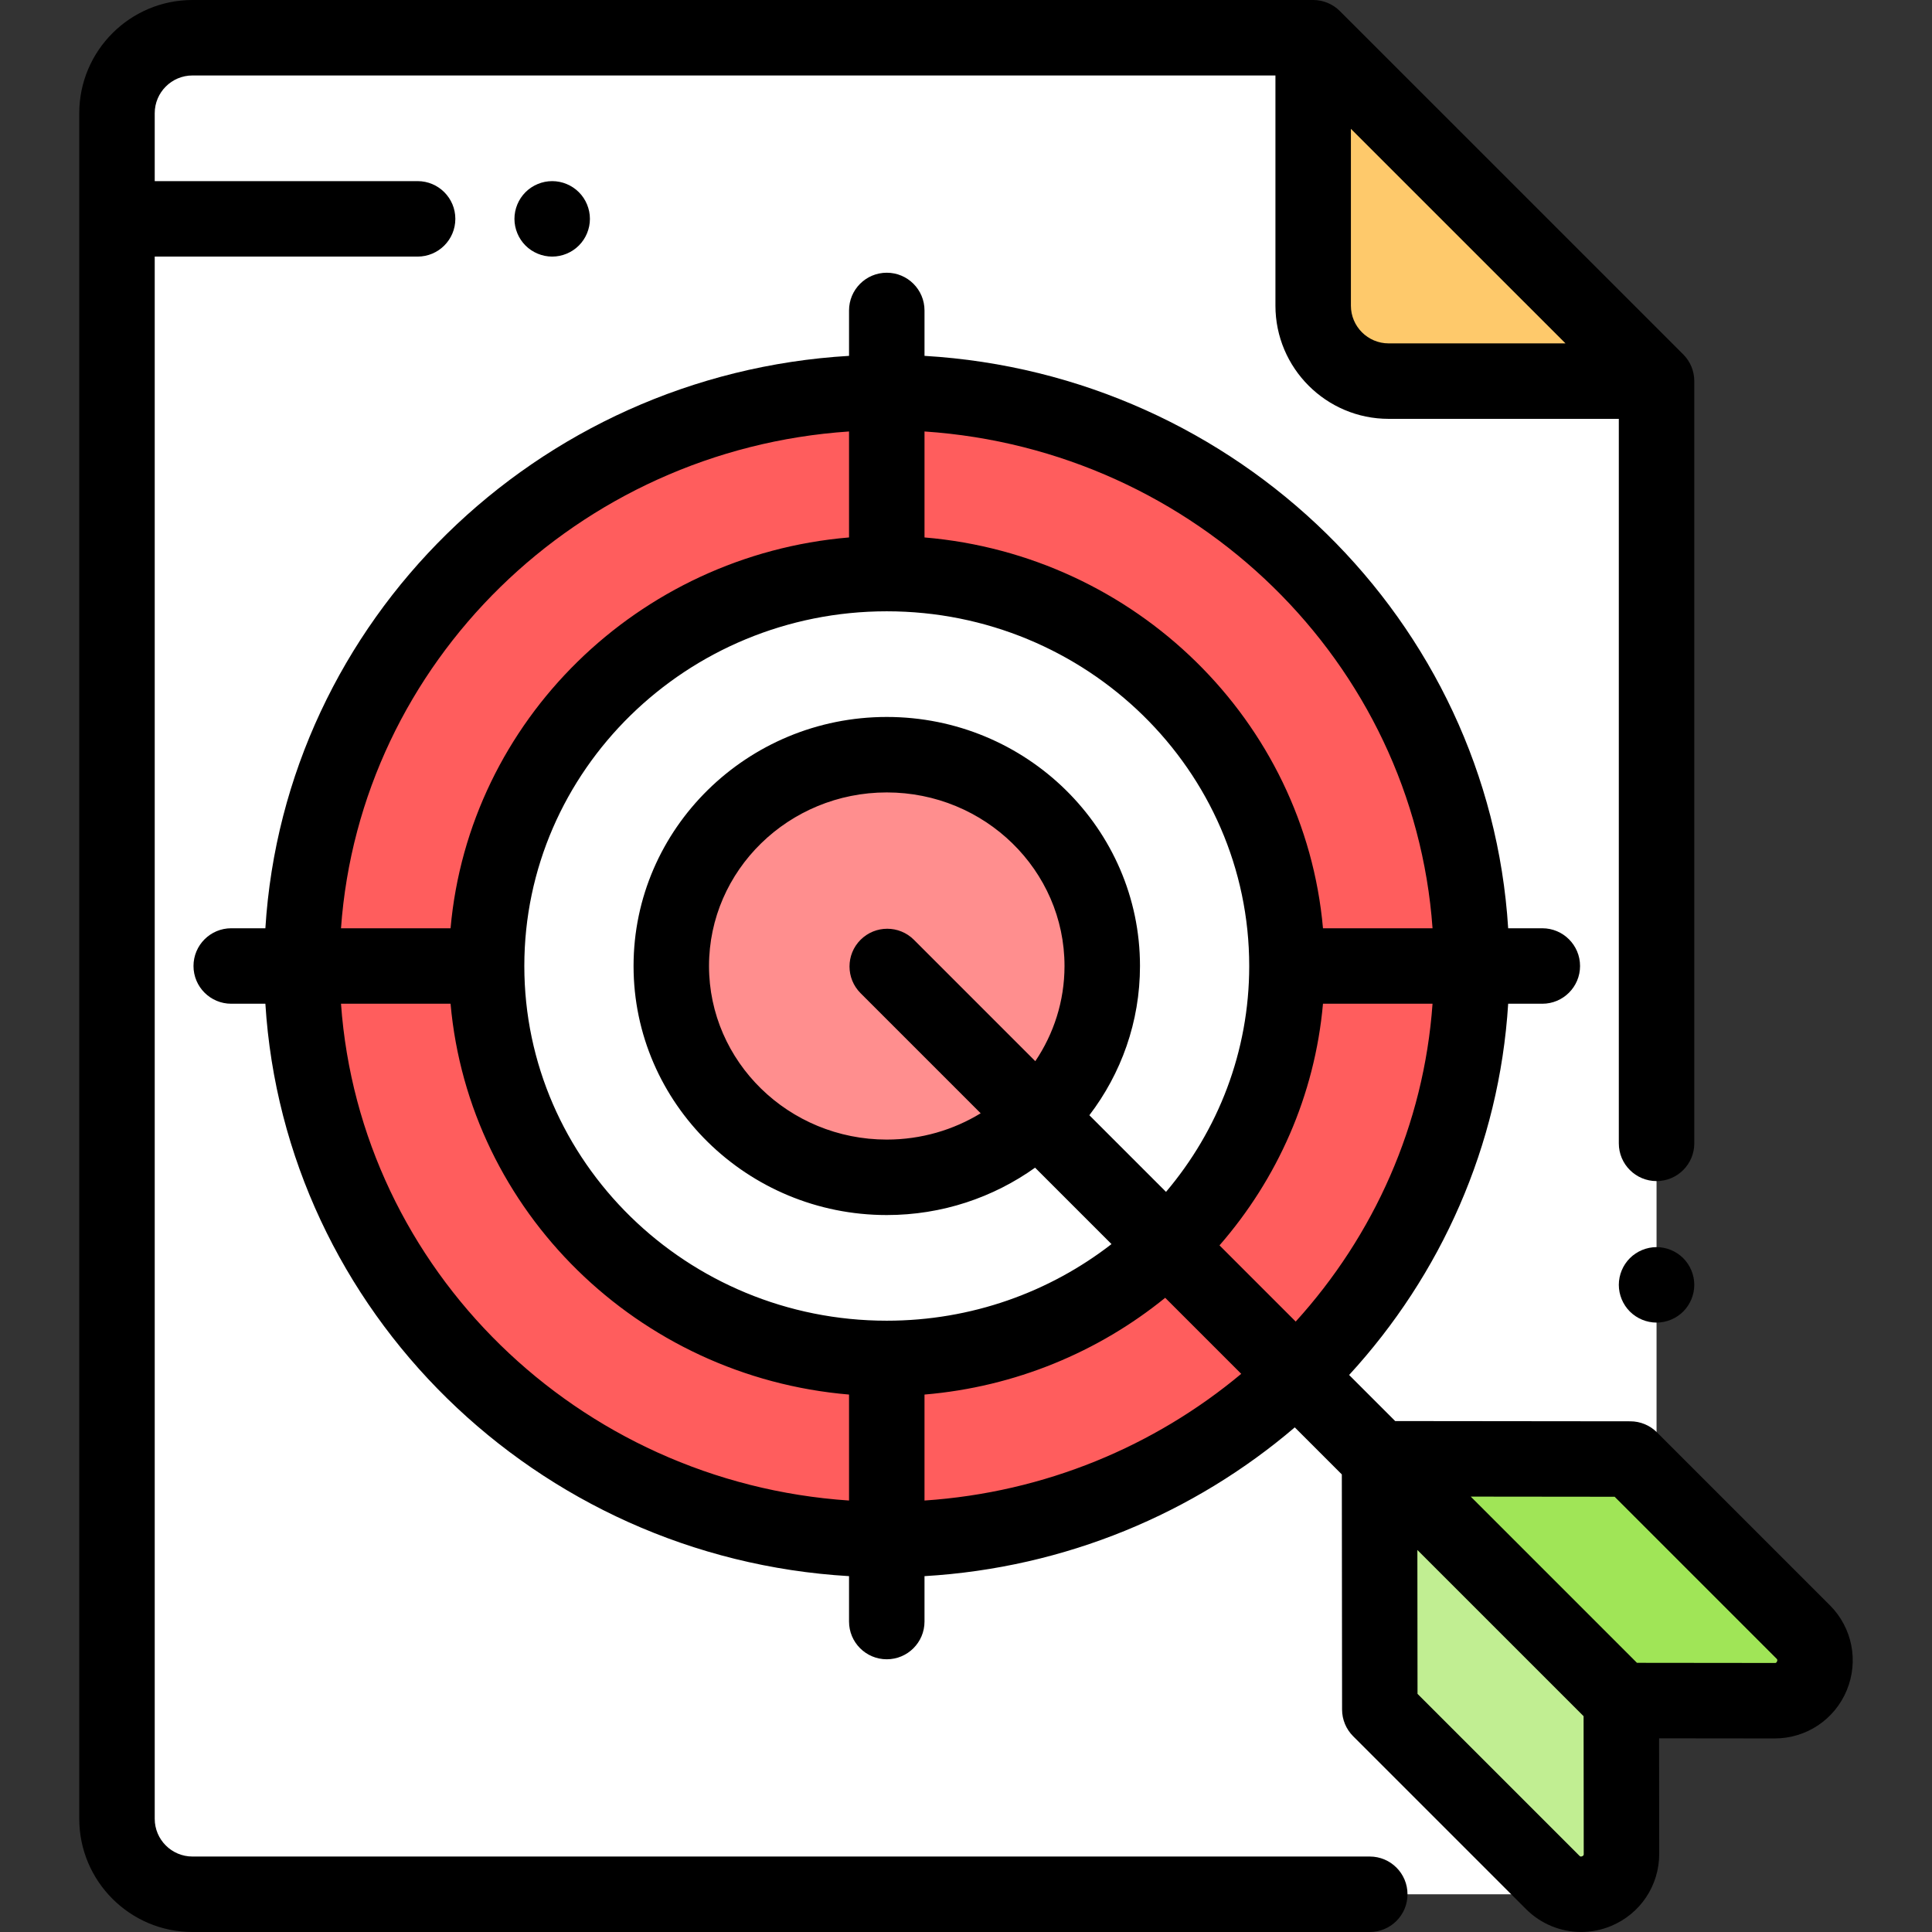 <?xml version="1.0" encoding="iso-8859-1"?>
<!-- Generator: Adobe Illustrator 19.0.0, SVG Export Plug-In . SVG Version: 6.00 Build 0)  -->
<svg version="1.1" id="Capa_1" xmlns="http://www.w3.org/2000/svg" xmlns:xlink="http://www.w3.org/1999/xlink" x="0px" y="0px"
	 viewBox="0 0 512 512" style="enable-background:new 0 0 512 512;" xml:space="preserve">
<rect x="0" y="0" width="512" height="512" fill="#333333" stroke="none"/>
<path style="fill:#FFFFFF;" d="M146.989,502h272.014c11.046,0,20-8.954,20-20V100.987l-91-90.987h-297c-11.046,0-20,8.954-20,20v452
	c0,11.046,8.954,20,20,20H146.989z"/>
<path style="fill:#FEC96B;" d="M348.003,11.167V81c0,11.046,8.954,20,20,20h69.833L348.003,11.167z"/>
<ellipse style="fill:#FF5D5D;" cx="235" cy="256" rx="155" ry="152"/>
<ellipse style="fill:#FFFFFF;" cx="235" cy="256" rx="106.05" ry="104"/>
<ellipse style="fill:#FF8E8E;" cx="235" cy="256" rx="57.1" ry="56"/>
<path style="fill:#A0E557;" d="M470.297,450.705l-40.633-0.043l-64.071-64.071l66.45,0.07l45.816,45.816
	C484.589,439.207,479.816,450.715,470.297,450.705z"/>
<path style="fill:#C1EE92;" d="M429.708,491.295l-0.043-40.633l-64.071-64.071l0.07,66.45l45.816,45.816
	C418.21,505.587,429.718,500.813,429.708,491.295z"/>
<path d="M363.003,492h-312c-5.514,0-10-4.486-10-10V68h69.667c5.522,0,10-4.477,10-10s-4.478-10-10-10H41.003V30
	c0-5.514,4.486-10,10-10h287v61c0,16.542,13.458,30,30,30h61v192c0,5.523,4.478,10,10,10s10-4.477,10-10V100.987
	c0-2.652-1.054-5.196-2.93-7.072l-91-90.987C353.198,1.053,350.655,0,348.003,0h-297c-16.542,0-30,13.458-30,30v452
	c0,16.542,13.458,30,30,30h312c5.522,0,10-4.477,10-10S368.525,492,363.003,492z M358.003,81V34.14L414.872,91h-46.869
	C362.489,91,358.003,86.514,358.003,81z"/>
<path d="M439.003,330.5c-2.63,0-5.21,1.07-7.07,2.93c-1.86,1.86-2.93,4.44-2.93,7.07s1.069,5.21,2.93,7.07s4.44,2.93,7.07,2.93
	s5.21-1.07,7.069-2.93c1.86-1.86,2.931-4.44,2.931-7.07s-1.07-5.21-2.931-7.07C444.213,331.57,441.633,330.5,439.003,330.5z"/>
<path d="M484.931,425.406l-45.816-45.816c-1.873-1.873-4.412-2.926-7.061-2.929l-62.313-0.066l-12.213-12.213
	c24.259-26.41,39.801-60.673,42.152-98.382h9.049c5.522,0,10-4.477,10-10s-4.478-10-10-10h-9.049
	c-5.077-81.438-71.706-146.799-154.676-151.694V82.275c0-5.523-4.478-10-10-10s-10,4.477-10,10v12.031
	C142.032,99.201,75.404,164.562,70.327,246h-9.049c-5.522,0-10,4.477-10,10c0,5.523,4.478,10,10,10h9.049
	c5.077,81.438,71.706,146.799,154.676,151.694v12.031c0,5.523,4.478,10,10,10s10-4.477,10-10v-12.031
	c37.411-2.207,71.502-16.699,98.126-39.425l12.469,12.469l0.066,62.313c0.003,2.648,1.057,5.188,2.929,7.061l45.815,45.815
	c3.966,3.966,9.229,6.067,14.6,6.067c2.671,0,5.368-0.52,7.945-1.589c7.757-3.218,12.764-10.723,12.755-19.121l0,0l-0.032-30.611
	l30.61,0.033c0.008,0,0.015,0,0.022,0c8.389,0,15.885-5.005,19.1-12.755C492.626,440.193,490.868,431.344,484.931,425.406z
	 M343.376,350.23l-20.197-20.197c15.296-17.554,25.263-39.711,27.425-64.033h29.034C377.339,298.203,364.027,327.476,343.376,350.23
	z M288.693,295.547c8.42-11.029,13.416-24.725,13.416-39.547c0-36.393-30.104-66-67.105-66s-67.105,29.607-67.105,66
	s30.104,66,67.105,66c14.671,0,28.248-4.668,39.303-12.554l20.252,20.252C278.177,342.403,257.48,350,235.003,350
	c-52.964,0-96.053-42.168-96.053-94s43.089-94,96.053-94s96.053,42.168,96.053,94c0,22.725-8.284,43.591-22.049,59.861
	L288.693,295.547z M242.201,249.056c-3.906-3.904-10.236-3.904-14.143,0c-3.905,3.905-3.905,10.237,0,14.143l31.832,31.832
	c-7.228,4.411-15.755,6.97-24.888,6.97c-25.974,0-47.105-20.636-47.105-46s21.132-46,47.105-46s47.105,20.636,47.105,46
	c0,9.308-2.854,17.974-7.741,25.222L242.201,249.056z M379.638,246h-29.034c-4.886-54.956-49.631-98.857-105.601-103.572v-28.084
	C316.933,119.166,374.611,175.586,379.638,246z M225.003,114.344v28.084c-55.97,4.715-100.715,48.616-105.601,103.572H90.368
	C95.395,175.586,153.073,119.166,225.003,114.344z M90.368,266h29.034c4.886,54.956,49.631,98.857,105.601,103.572v28.084
	C153.073,392.834,95.395,336.414,90.368,266z M245.003,397.656v-28.084c24.105-2.031,46.131-11.322,63.786-25.643l20.15,20.15
	C305.994,383.234,276.901,395.518,245.003,397.656z M419.29,491.932c-0.419,0.177-0.575,0.018-0.739-0.147l-42.892-42.891
	l-0.04-38.135l1.46,1.46l0.001,0.001l42.588,42.588l0.039,36.497C419.708,491.538,419.708,491.758,419.29,491.932z M470.935,440.287
	c-0.173,0.418-0.403,0.44-0.627,0.418l-36.496-0.039l-44.05-44.05l38.135,0.041l42.892,42.892
	C470.953,439.713,471.108,439.868,470.935,440.287z"/>
<path d="M139.263,50.93c-1.86,1.86-2.93,4.44-2.93,7.07s1.069,5.21,2.93,7.07s4.44,2.93,7.07,2.93c2.64,0,5.21-1.07,7.069-2.93
	c1.87-1.86,2.931-4.44,2.931-7.07s-1.061-5.21-2.931-7.07c-1.859-1.86-4.43-2.93-7.069-2.93C143.703,48,141.123,49.07,139.263,50.93
	z"/>
<g>
</g>
<g>
</g>
<g>
</g>
<g>
</g>
<g>
</g>
<g>
</g>
<g>
</g>
<g>
</g>
<g>
</g>
<g>
</g>
<g>
</g>
<g>
</g>
<g>
</g>
<g>
</g>
<g>
</g>
</svg>
